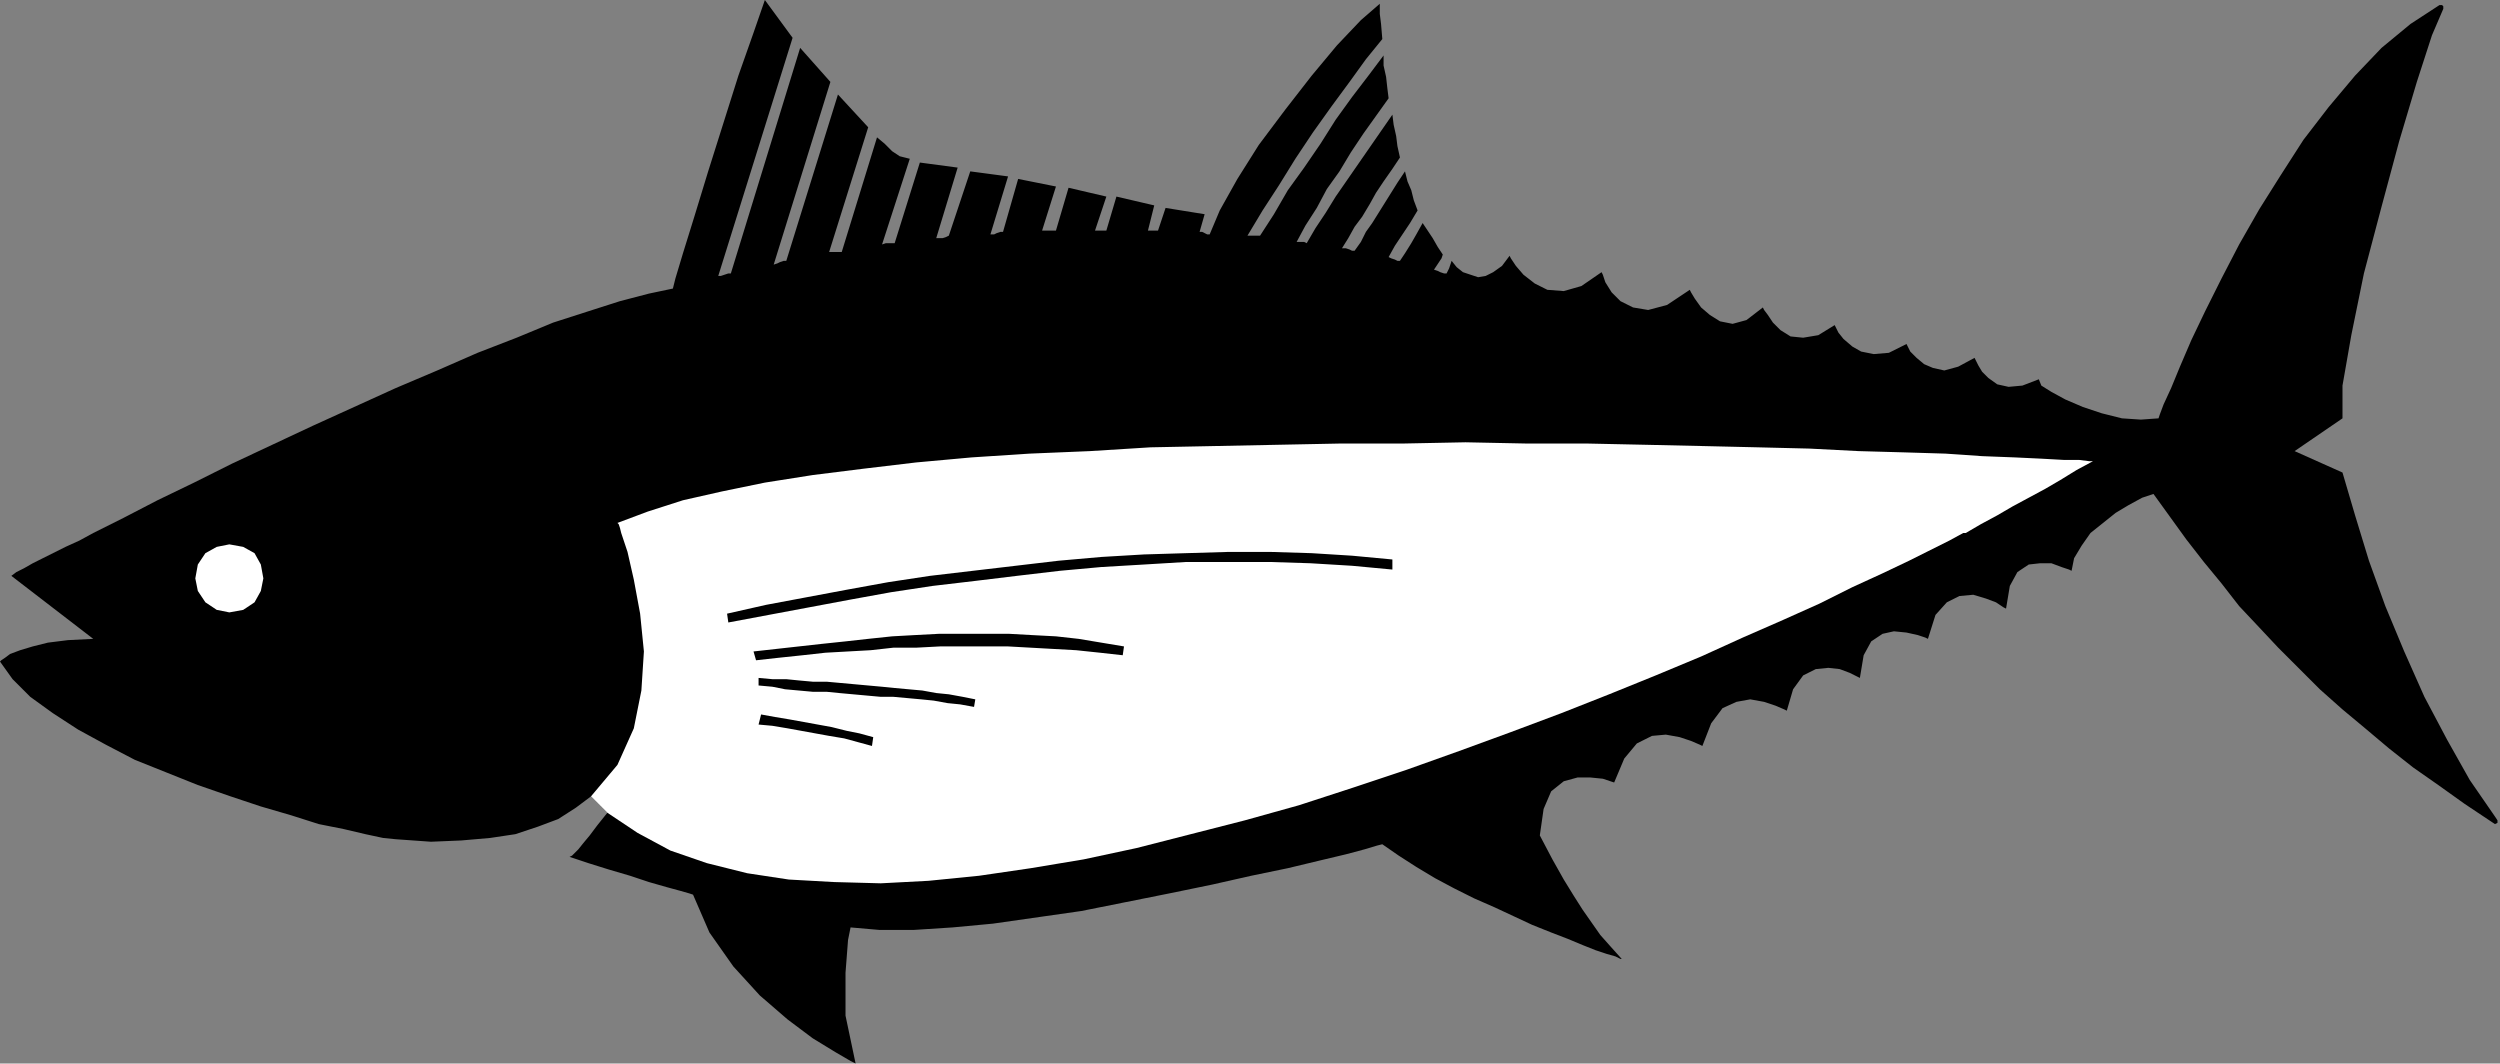 <?xml version="1.0" encoding="UTF-8" standalone="no"?>
<!DOCTYPE svg PUBLIC "-//W3C//DTD SVG 1.0//EN" "http://www.w3.org/TR/2001/REC-SVG-20010904/DTD/svg10.dtd">
<svg xmlns="http://www.w3.org/2000/svg" xmlns:xlink="http://www.w3.org/1999/xlink" fill-rule="evenodd" height="0.844in" preserveAspectRatio="none" stroke-linecap="round" viewBox="0 0 1984 844" width="1.984in">
<rect x="0" y="0" width="1984" height="844" fill="#808080" stroke="none"/>
<style type="text/css">
.brush0 { fill: rgb(255,255,255); }
.pen0 { stroke: rgb(0,0,0); stroke-width: 1; stroke-linejoin: round; }
.brush1 { fill: none; }
.pen1 { stroke: none; }
.brush2 { fill: rgb(0,0,0); }
</style>
<g>
<polygon class="pen1 brush2" points="960,186 958,186 956,185 954,184 952,184 956,170 925,165 919,183 917,183 915,183 913,183 911,183 916,163 886,156 878,183 876,183 874,183 871,183 869,183 878,156 848,149 838,183 835,183 833,183 830,183 827,183 838,148 808,142 796,184 794,184 791,185 789,186 786,186 800,140 770,136 753,187 751,188 748,189 745,189 743,189 760,133 730,129 710,193 708,193 706,193 703,193 700,194 722,126 714,124 708,120 702,114 696,109 668,200 666,200 663,200 660,200 658,200 689,101 665,75 624,207 622,207 619,208 617,209 614,210 659,65 635,38 580,217 578,217 575,218 572,219 570,219 629,30 607,0 598,26 586,60 574,98 562,136 551,172 542,201 536,221 534,229 515,233 492,239 467,247 439,256 410,268 379,280 347,294 314,308 281,323 248,338 216,353 184,368 154,383 125,397 98,411 74,423 74,423 63,429 52,434 42,439 34,443 26,447 19,451 13,454 9,457 74,507 54,508 38,510 26,513 16,516 8,519 4,522 1,524 0,525 10,539 24,553 42,566 62,579 84,591 107,603 132,613 157,623 183,632 207,640 231,647 253,654 273,658 290,662 304,665 314,666 342,668 366,667 389,665 409,662 427,656 443,650 457,641 469,632 472,635 475,638 478,641 482,645 474,655 468,663 463,669 459,674 456,677 454,679 452,680 452,680 467,685 483,690 500,695 515,700 529,704 540,707 547,709 550,710 563,740 582,767 603,790 625,809 645,824 663,835 675,842 679,844 671,806 671,772 673,746 675,736 698,738 725,738 756,736 788,733 823,728 858,723 893,716 928,709 962,702 993,695 1022,689 1047,683 1068,678 1083,674 1093,671 1097,670 1110,679 1124,688 1139,697 1154,705 1170,713 1186,720 1201,727 1216,734 1231,740 1244,745 1256,750 1266,754 1275,757 1282,759 1286,761 1287,761 1278,751 1270,742 1263,732 1256,722 1249,711 1241,698 1232,682 1222,663 1225,642 1231,628 1241,620 1252,617 1262,617 1272,618 1278,620 1281,621 1289,602 1299,590 1311,584 1322,583 1333,585 1342,588 1349,591 1351,592 1358,574 1367,562 1378,557 1389,555 1400,557 1409,560 1416,563 1418,564 1423,547 1431,536 1441,531 1451,530 1460,531 1468,534 1474,537 1476,538 1479,520 1485,509 1494,503 1503,501 1513,502 1522,504 1528,506 1530,507 1536,488 1545,478 1555,473 1566,472 1576,475 1584,478 1590,482 1592,483 1595,465 1601,454 1610,448 1619,447 1628,447 1636,450 1642,452 1644,453 1646,443 1652,433 1659,423 1669,415 1679,407 1689,401 1700,395 1709,392 1722,410 1735,428 1749,446 1763,463 1777,481 1793,498 1808,514 1825,531 1841,547 1859,563 1877,578 1896,594 1915,609 1935,623 1956,638 1977,652 1980,654 1982,653 1982,651 1980,648 1960,619 1942,587 1924,553 1908,517 1893,481 1880,445 1869,409 1859,375 1821,358 1859,332 1859,306 1866,266 1876,217 1890,164 1904,112 1918,65 1930,28 1939,7 1939,5 1938,4 1937,4 1936,4 1913,19 1890,38 1869,60 1848,85 1828,111 1810,139 1793,166 1777,194 1763,221 1750,247 1739,270 1730,291 1723,308 1717,321 1714,329 1713,332 1699,333 1684,332 1668,328 1653,323 1639,317 1628,311 1620,306 1618,301 1605,306 1594,307 1585,305 1578,300 1573,295 1570,290 1568,286 1567,284 1554,291 1543,294 1534,292 1527,289 1521,284 1516,279 1514,275 1513,273 1499,280 1487,281 1477,279 1470,275 1463,269 1459,264 1457,260 1456,258 1443,266 1431,268 1421,267 1413,262 1407,256 1403,250 1400,246 1399,244 1386,254 1375,257 1365,255 1357,250 1350,244 1345,237 1342,232 1341,230 1323,242 1308,246 1296,244 1286,239 1279,232 1274,224 1272,218 1271,216 1255,227 1241,231 1228,230 1218,225 1209,218 1203,211 1199,205 1198,203 1192,211 1185,216 1179,219 1173,220 1167,218 1161,216 1156,212 1152,207 1151,210 1150,213 1149,215 1148,217 1146,217 1143,216 1141,215 1138,214 1140,211 1142,208 1144,205 1145,202 1141,196 1137,189 1133,183 1129,177 1124,186 1120,193 1115,201 1111,207 1109,207 1107,206 1104,205 1102,204 1107,195 1113,186 1119,177 1125,167 1122,159 1120,151 1117,144 1115,136 1109,145 1104,153 1099,161 1094,169 1089,177 1084,184 1080,192 1075,199 1073,199 1071,198 1068,197 1065,197 1070,189 1075,180 1081,172 1087,162 1092,153 1098,144 1105,134 1111,125 1109,116 1108,108 1106,99 1105,91 1096,104 1087,117 1078,130 1069,143 1060,156 1052,169 1044,181 1037,193 1035,192 1033,192 1031,192 1029,192 1036,179 1045,165 1053,150 1063,136 1072,121 1082,106 1092,92 1102,78 1101,70 1100,61 1098,52 1098,44 1086,60 1073,77 1060,95 1048,114 1035,133 1022,151 1011,170 1000,187 997,187 995,187 992,187 990,187 1002,167 1015,147 1028,126 1042,105 1057,84 1071,65 1084,47 1097,31 1096,19 1095,11 1095,5 1095,3 1080,16 1061,36 1041,60 1020,87 999,115 982,142 968,167 960,186"/>
<polygon class="pen1 brush0" points="182,486 193,484 202,478 207,469 209,459 207,448 202,439 193,434 182,432 172,434 163,439 157,448 155,459 157,469 163,478 172,484 182,486"/>
<polygon class="pen1 brush0" points="469,632 472,635 475,638 478,641 482,645 506,661 532,675 561,685 593,693 626,698 662,700 699,701 737,699 777,695 818,689 860,682 902,673 945,662 988,651 1031,639 1074,625 1116,611 1158,596 1199,581 1239,566 1277,551 1314,536 1350,521 1383,506 1415,492 1444,479 1470,466 1494,455 1515,445 1533,436 1547,429 1558,423 1560,423 1572,416 1585,409 1597,402 1610,395 1623,388 1635,381 1648,373 1661,366 1658,366 1650,365 1638,365 1620,364 1599,363 1573,362 1544,360 1511,359 1475,358 1436,356 1395,355 1352,354 1307,353 1260,352 1212,352 1163,351 1113,352 1063,352 1013,353 963,354 913,355 865,358 817,360 771,363 727,367 685,372 645,377 607,383 573,390 542,397 514,406 490,415 490,415 491,416 492,419 493,423 493,423 498,438 503,460 508,487 511,517 509,548 503,578 490,607 469,632"/>
<polygon class="pen1 brush2" points="693,585 682,582 672,580 660,577 649,575 638,573 627,571 615,569 604,567 602,575 613,576 625,578 636,580 647,582 658,584 670,586 681,589 692,592 693,585 693,585"/>
<polygon class="pen1 brush2" points="774,555 764,553 753,551 743,550 732,548 721,547 710,546 700,545 689,544 678,543 667,542 656,541 645,541 634,540 624,539 613,539 602,538 602,544 613,545 623,547 634,548 645,549 656,549 666,550 677,551 688,552 699,553 709,553 720,554 731,555 741,556 752,558 762,559 773,561 774,555 774,555"/>
<polygon class="pen1 brush2" points="892,513 874,510 856,507 838,505 819,504 801,503 782,503 764,503 745,503 726,504 708,505 689,507 671,509 652,511 634,513 616,515 598,517 600,524 618,522 637,520 655,518 673,517 691,516 709,514 727,514 746,513 764,513 782,513 800,513 818,514 836,515 854,516 873,518 891,520 892,513 892,513"/>
<polygon class="pen1 brush2" points="1105,444 1073,441 1041,439 1008,438 975,438 941,439 908,440 874,442 840,445 806,449 772,453 738,457 705,462 672,468 640,474 608,480 577,487 578,494 610,488 642,482 674,476 707,470 740,465 774,461 807,457 841,453 874,450 908,448 941,446 975,446 1008,446 1040,447 1073,449 1105,452 1105,444"/>
</g>
</svg>
